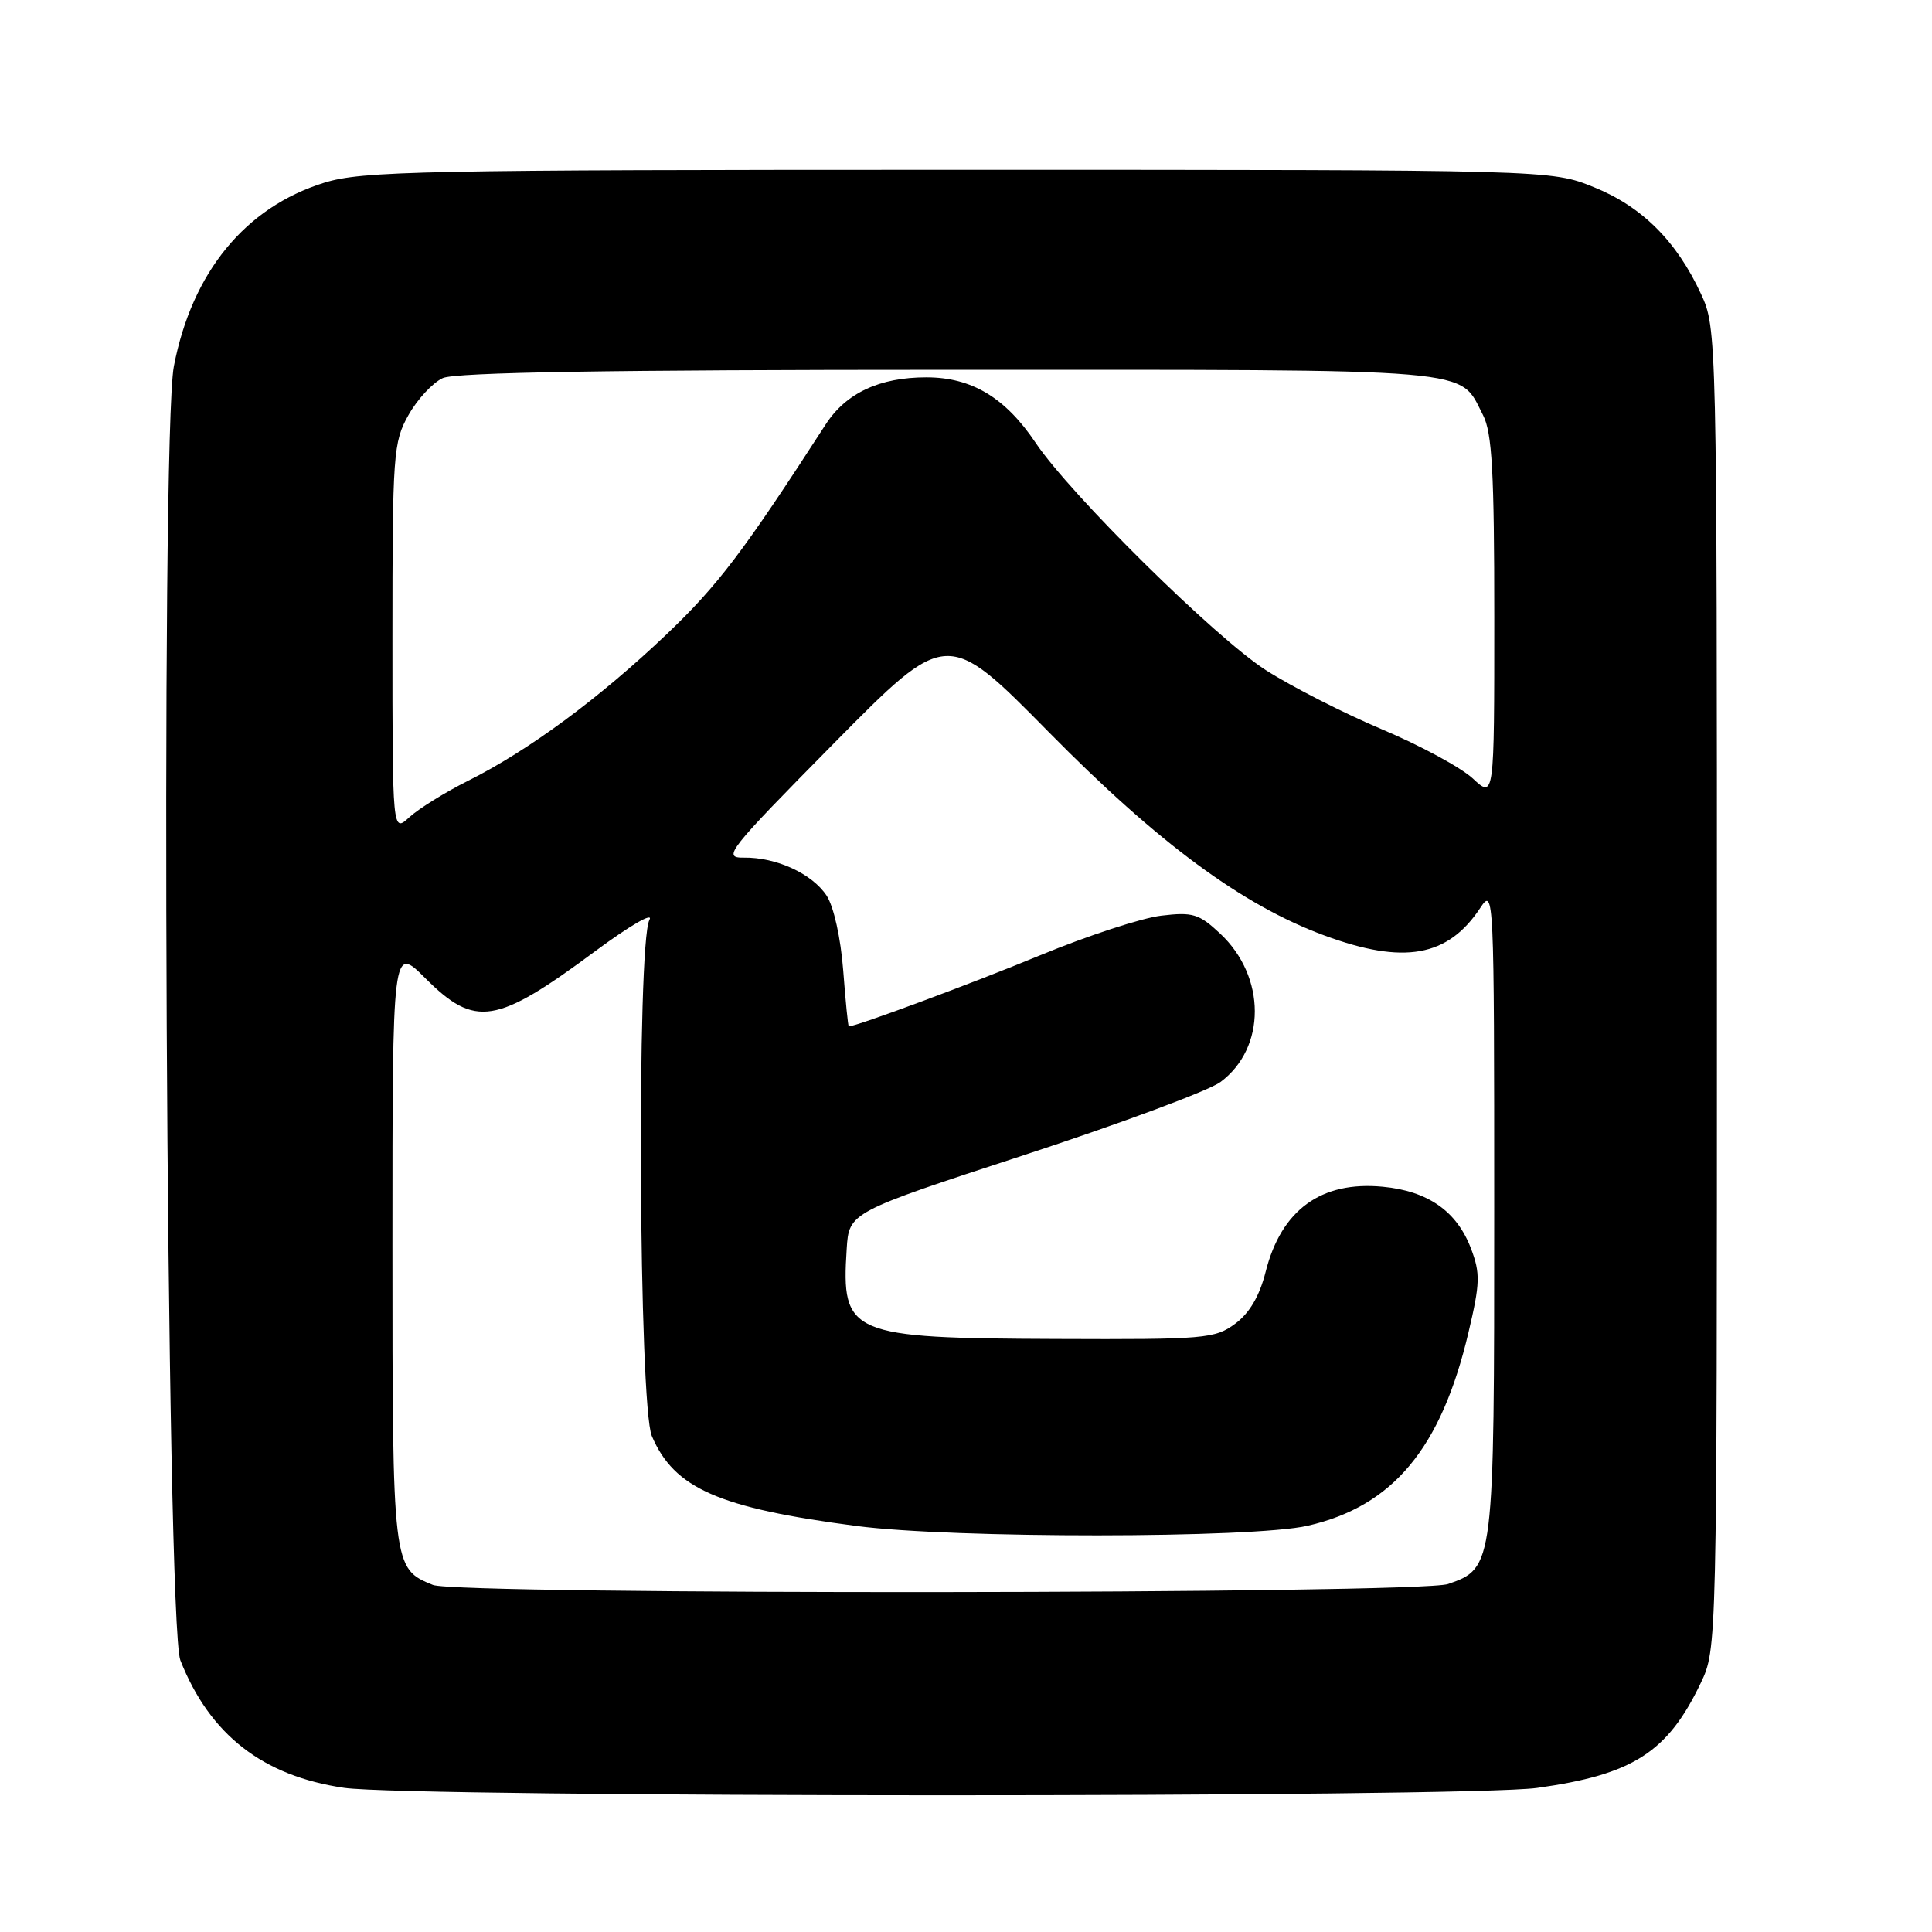 <?xml version="1.0" encoding="UTF-8" standalone="no"?>
<!DOCTYPE svg PUBLIC "-//W3C//DTD SVG 1.1//EN" "http://www.w3.org/Graphics/SVG/1.1/DTD/svg11.dtd" >
<svg xmlns="http://www.w3.org/2000/svg" xmlns:xlink="http://www.w3.org/1999/xlink" version="1.1" viewBox="0 0 256 256">
 <g >
 <path fill="currentColor"
d=" M 203.67 236.91 C 216.38 235.14 220.97 232.20 225.36 223.00 C 227.50 218.50 227.50 218.40 227.50 131.00 C 227.50 44.14 227.48 43.47 225.39 38.95 C 222.16 31.95 217.56 27.37 211.19 24.80 C 205.50 22.50 205.50 22.50 127.00 22.50 C 55.70 22.50 47.99 22.66 42.97 24.21 C 32.50 27.46 25.44 36.07 23.04 48.53 C 21.24 57.86 22.03 215.27 23.90 220.00 C 27.80 229.86 34.80 235.32 45.60 236.90 C 54.57 238.20 194.27 238.22 203.67 236.91 Z  M 57.36 210.01 C 52.02 207.85 52.00 207.71 52.00 164.91 C 52.00 125.26 52.00 125.26 56.37 129.63 C 62.95 136.21 65.74 135.77 78.81 126.08 C 83.47 122.63 86.65 120.79 86.05 121.90 C 84.36 125.07 84.64 186.22 86.37 190.28 C 89.33 197.22 95.22 199.81 113.50 202.20 C 126.26 203.87 165.96 203.85 173.27 202.17 C 184.59 199.58 190.96 191.91 194.58 176.56 C 196.13 170.02 196.16 168.72 194.91 165.43 C 193.04 160.50 189.22 157.82 183.24 157.25 C 175.07 156.46 169.77 160.31 167.70 168.54 C 166.89 171.74 165.57 173.99 163.67 175.40 C 161.00 177.38 159.66 177.50 140.04 177.42 C 112.55 177.32 111.46 176.85 112.19 165.51 C 112.50 160.64 112.50 160.64 135.71 153.05 C 148.47 148.87 160.17 144.52 161.71 143.38 C 167.80 138.86 167.79 129.41 161.67 123.70 C 158.88 121.09 158.05 120.83 153.88 121.33 C 151.31 121.63 144.10 123.99 137.85 126.57 C 128.88 130.28 113.48 136.00 112.47 136.00 C 112.37 136.00 112.04 132.67 111.73 128.59 C 111.40 124.30 110.48 120.14 109.54 118.69 C 107.62 115.77 102.87 113.58 98.56 113.64 C 95.68 113.68 96.41 112.77 110.49 98.50 C 125.48 83.32 125.48 83.32 138.99 97.03 C 153.49 111.74 164.62 119.95 175.50 123.96 C 186.01 127.84 191.85 126.80 196.14 120.31 C 197.95 117.55 197.99 118.32 197.99 160.30 C 198.00 207.53 197.97 207.77 191.88 209.89 C 188.02 211.24 60.68 211.35 57.36 210.01 Z  M 52.00 84.56 C 52.00 60.11 52.11 58.58 54.13 54.99 C 55.30 52.91 57.34 50.71 58.67 50.10 C 60.36 49.34 80.77 49.00 125.82 49.00 C 196.88 49.00 193.24 48.69 196.51 55.01 C 197.71 57.34 198.00 62.56 198.00 81.85 C 198.00 105.80 198.00 105.80 195.15 103.15 C 193.57 101.69 188.17 98.77 183.14 96.65 C 178.11 94.53 171.18 91.00 167.75 88.81 C 161.09 84.55 141.85 65.56 137.23 58.68 C 133.20 52.67 128.74 50.00 122.75 50.00 C 116.54 50.00 112.10 52.08 109.40 56.25 C 98.45 73.19 95.14 77.55 88.32 84.05 C 79.42 92.53 70.01 99.47 62.00 103.47 C 58.98 104.98 55.49 107.15 54.25 108.28 C 52.00 110.35 52.00 110.35 52.00 84.56 Z "/>
</g>
</svg>